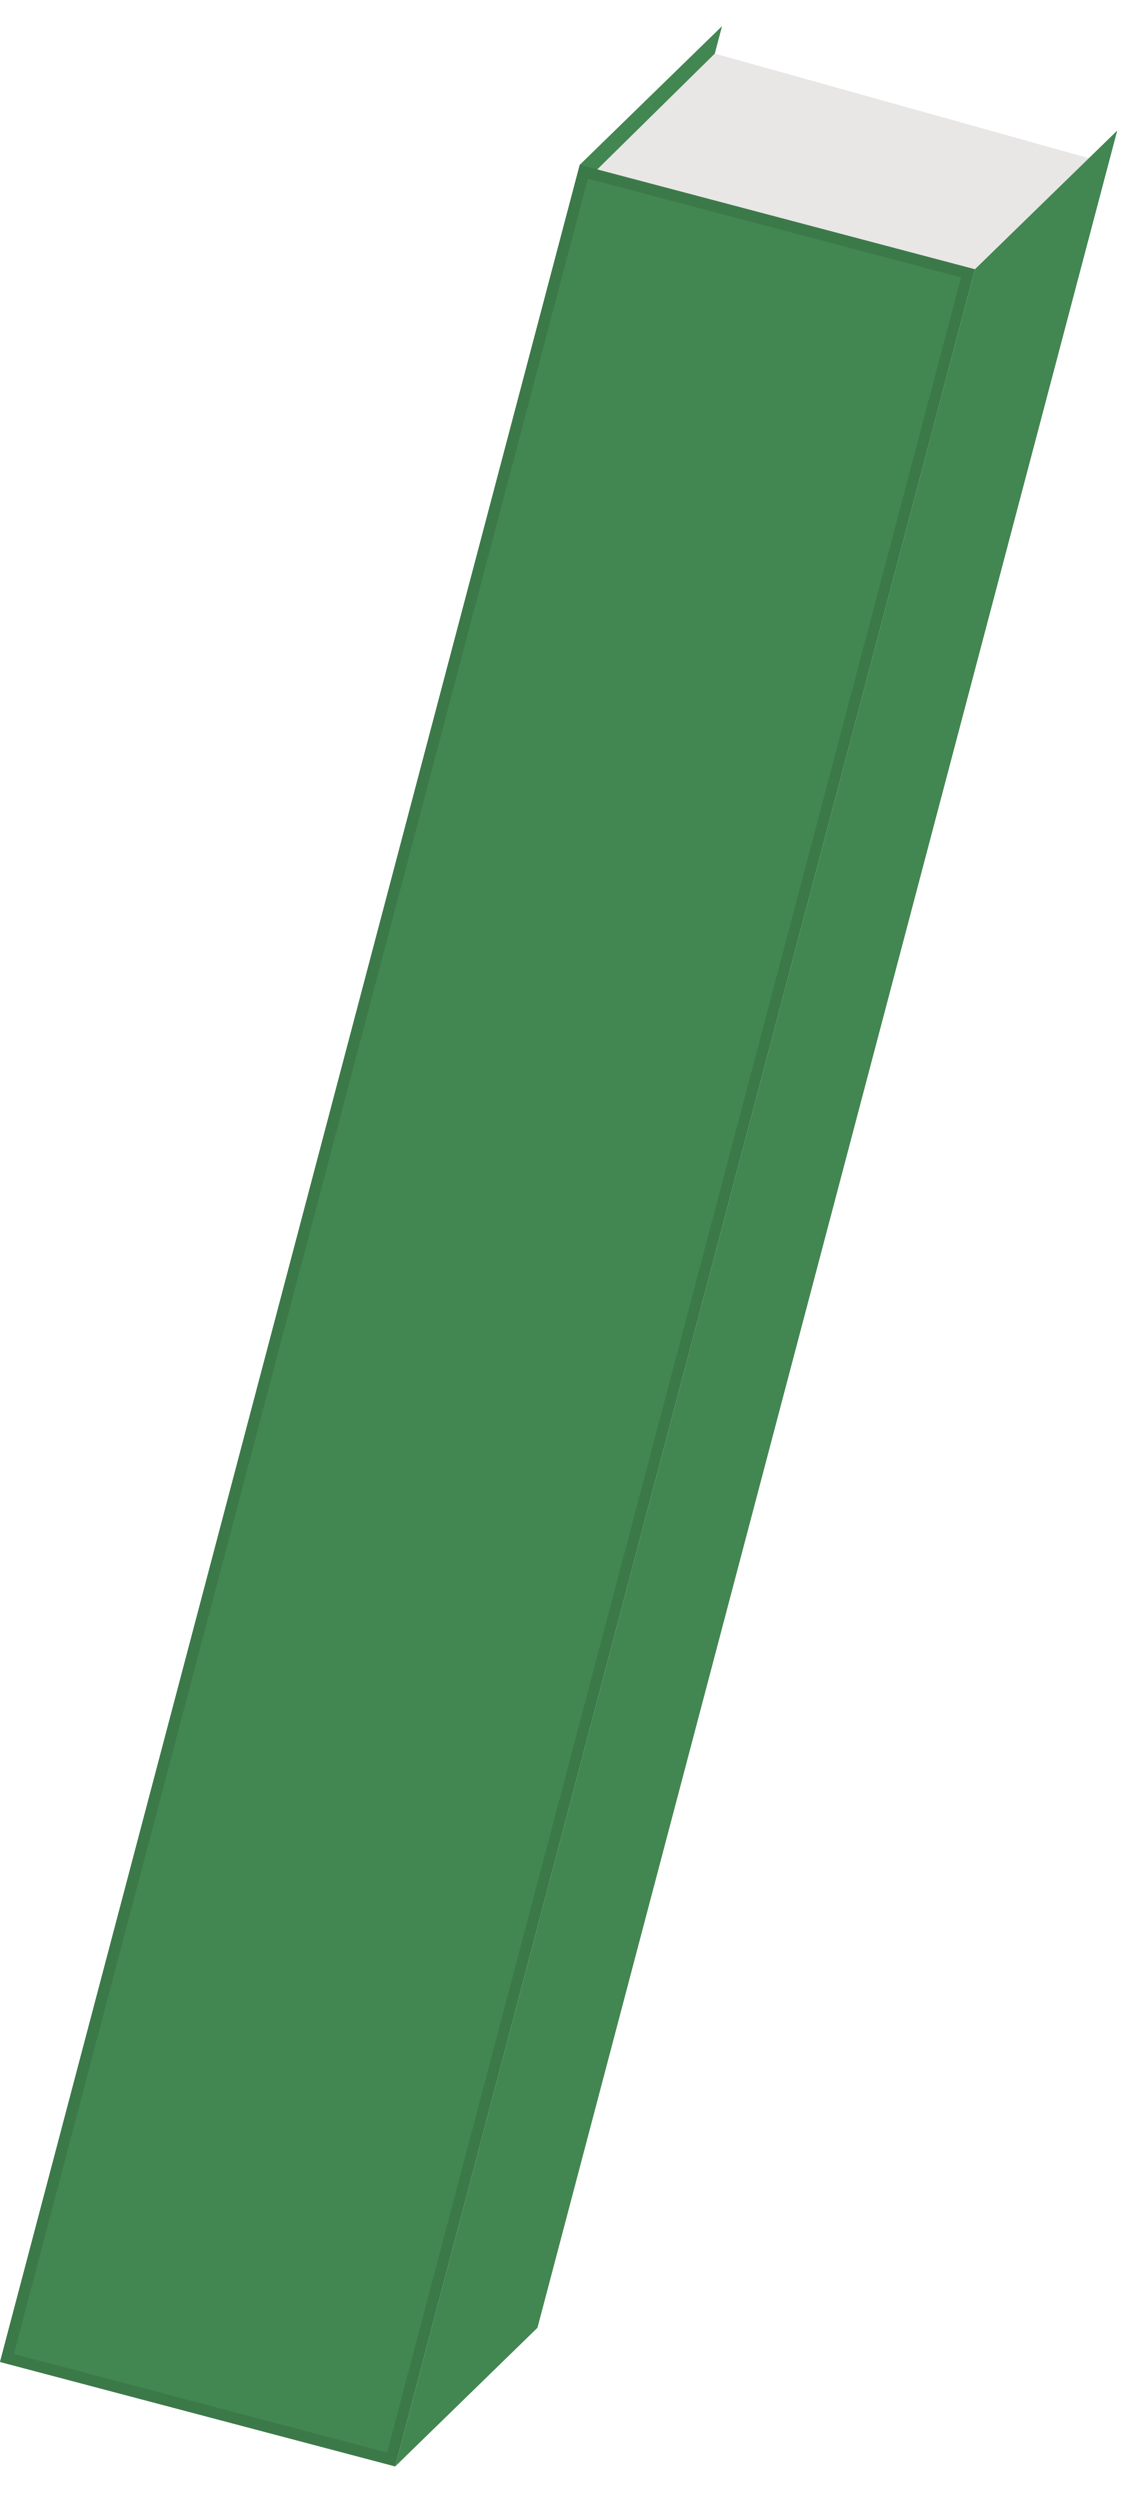 <svg width="99" height="220" viewBox="0 0 99 220" fill="none" xmlns="http://www.w3.org/2000/svg">
<path class="bookColour" d="M63.597 2.298L12.532 195.669L1.2517e-06 207.874L51.065 14.503L63.597 2.298Z" fill="#428651"/>
<path d="M62.959 4.715L96.671 14.135L85.617 24.661L51.777 15.725L62.959 4.715Z" fill="#E9E6E6"/>
<rect class="bookColour" x="51.065" y="14.503" width="36" height="200" transform="rotate(14.793 51.065 14.503)" fill="#428651"/>
<rect x="51.421" y="15.114" width="35" height="199" transform="rotate(14.793 51.421 15.114)" stroke="black" stroke-opacity="0.1"/>
<path class="bookColour" d="M98.404 11.49L47.338 204.861L34.807 217.066L85.872 23.695L98.404 11.49Z" fill="#428651"/>
</svg>
